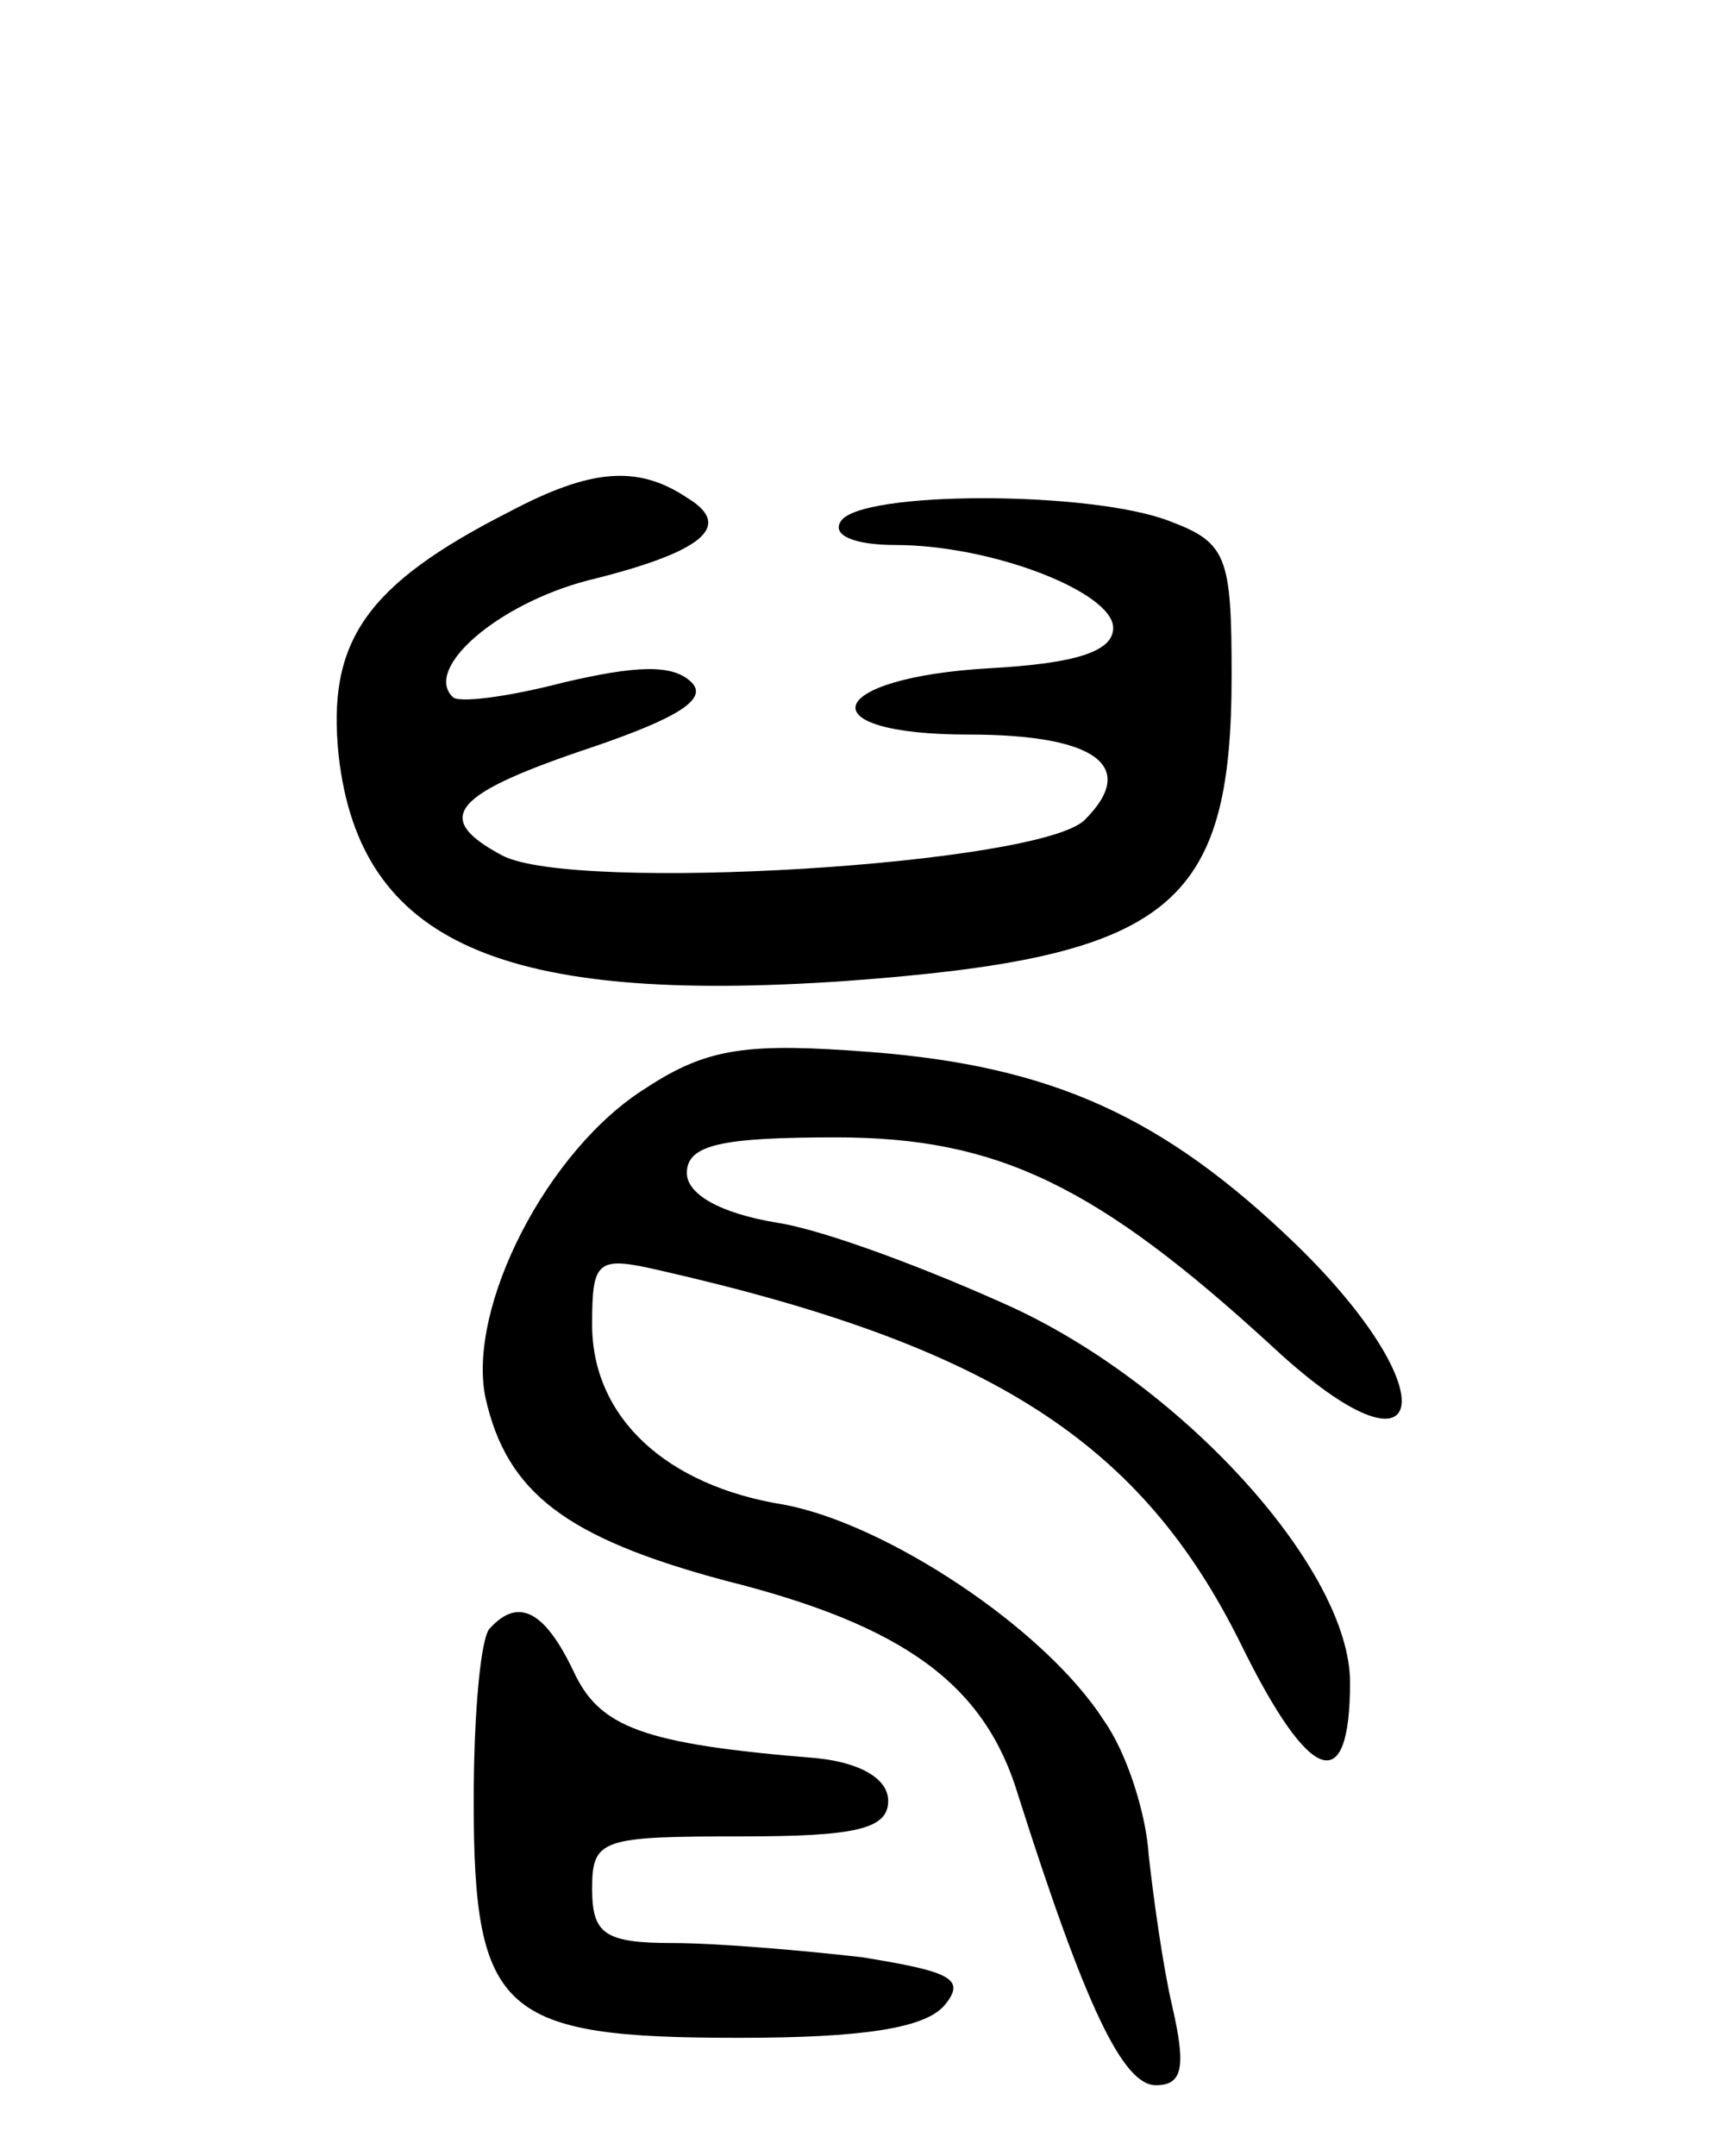 <svg version="1.0" xmlns="http://www.w3.org/2000/svg"
 width="73pt" height="91pt" viewBox="0 0 73 91"
 preserveAspectRatio="xMidYMid meet">
<g transform="translate(0,91) scale(0.1,-0.1)"
fill="#000000" stroke="none">
<path d="M215 694 c-61 -31 -77 -55 -72 -103 9 -79 69 -105 214 -95 137 10
163 31 163 129 0 50 -2 56 -26 65 -33 13 -131 13 -139 0 -4 -6 6 -10 23 -10
41 0 92 -20 92 -35 0 -10 -16 -15 -52 -17 -70 -4 -78 -28 -9 -28 53 0 72 -13
49 -36 -19 -19 -216 -31 -246 -15 -30 16 -21 26 39 46 35 12 48 20 41 27 -8 8
-24 7 -54 0 -23 -6 -45 -9 -47 -6 -12 12 19 39 57 49 49 12 62 23 42 35 -21
14 -41 12 -75 -6z"/>
<path d="M273 451 c-42 -26 -76 -93 -68 -131 9 -40 34 -59 101 -77 76 -19 110
-44 124 -91 28 -88 44 -122 58 -122 11 0 13 7 7 33 -4 17 -8 46 -10 64 -1 17
-9 43 -19 57 -25 39 -92 83 -135 91 -50 8 -81 37 -81 76 0 27 2 29 28 23 141
-32 204 -73 246 -158 29 -59 46 -65 46 -16 0 47 -69 124 -142 158 -35 16 -80
33 -100 36 -24 4 -38 12 -38 21 0 12 15 15 63 15 68 0 110 -20 185 -89 66 -61
74 -19 9 44 -56 54 -103 75 -179 81 -52 4 -69 2 -95 -15z"/>
<path d="M207 223 c-4 -3 -7 -36 -7 -73 0 -90 12 -100 112 -100 52 0 79 4 87
14 9 11 2 14 -35 20 -26 3 -62 6 -80 6 -29 0 -34 4 -34 23 0 21 4 22 63 22 48
0 62 3 62 15 0 9 -11 16 -30 18 -74 6 -92 13 -103 37 -12 25 -23 31 -35 18z"/>
</g>
</svg>
